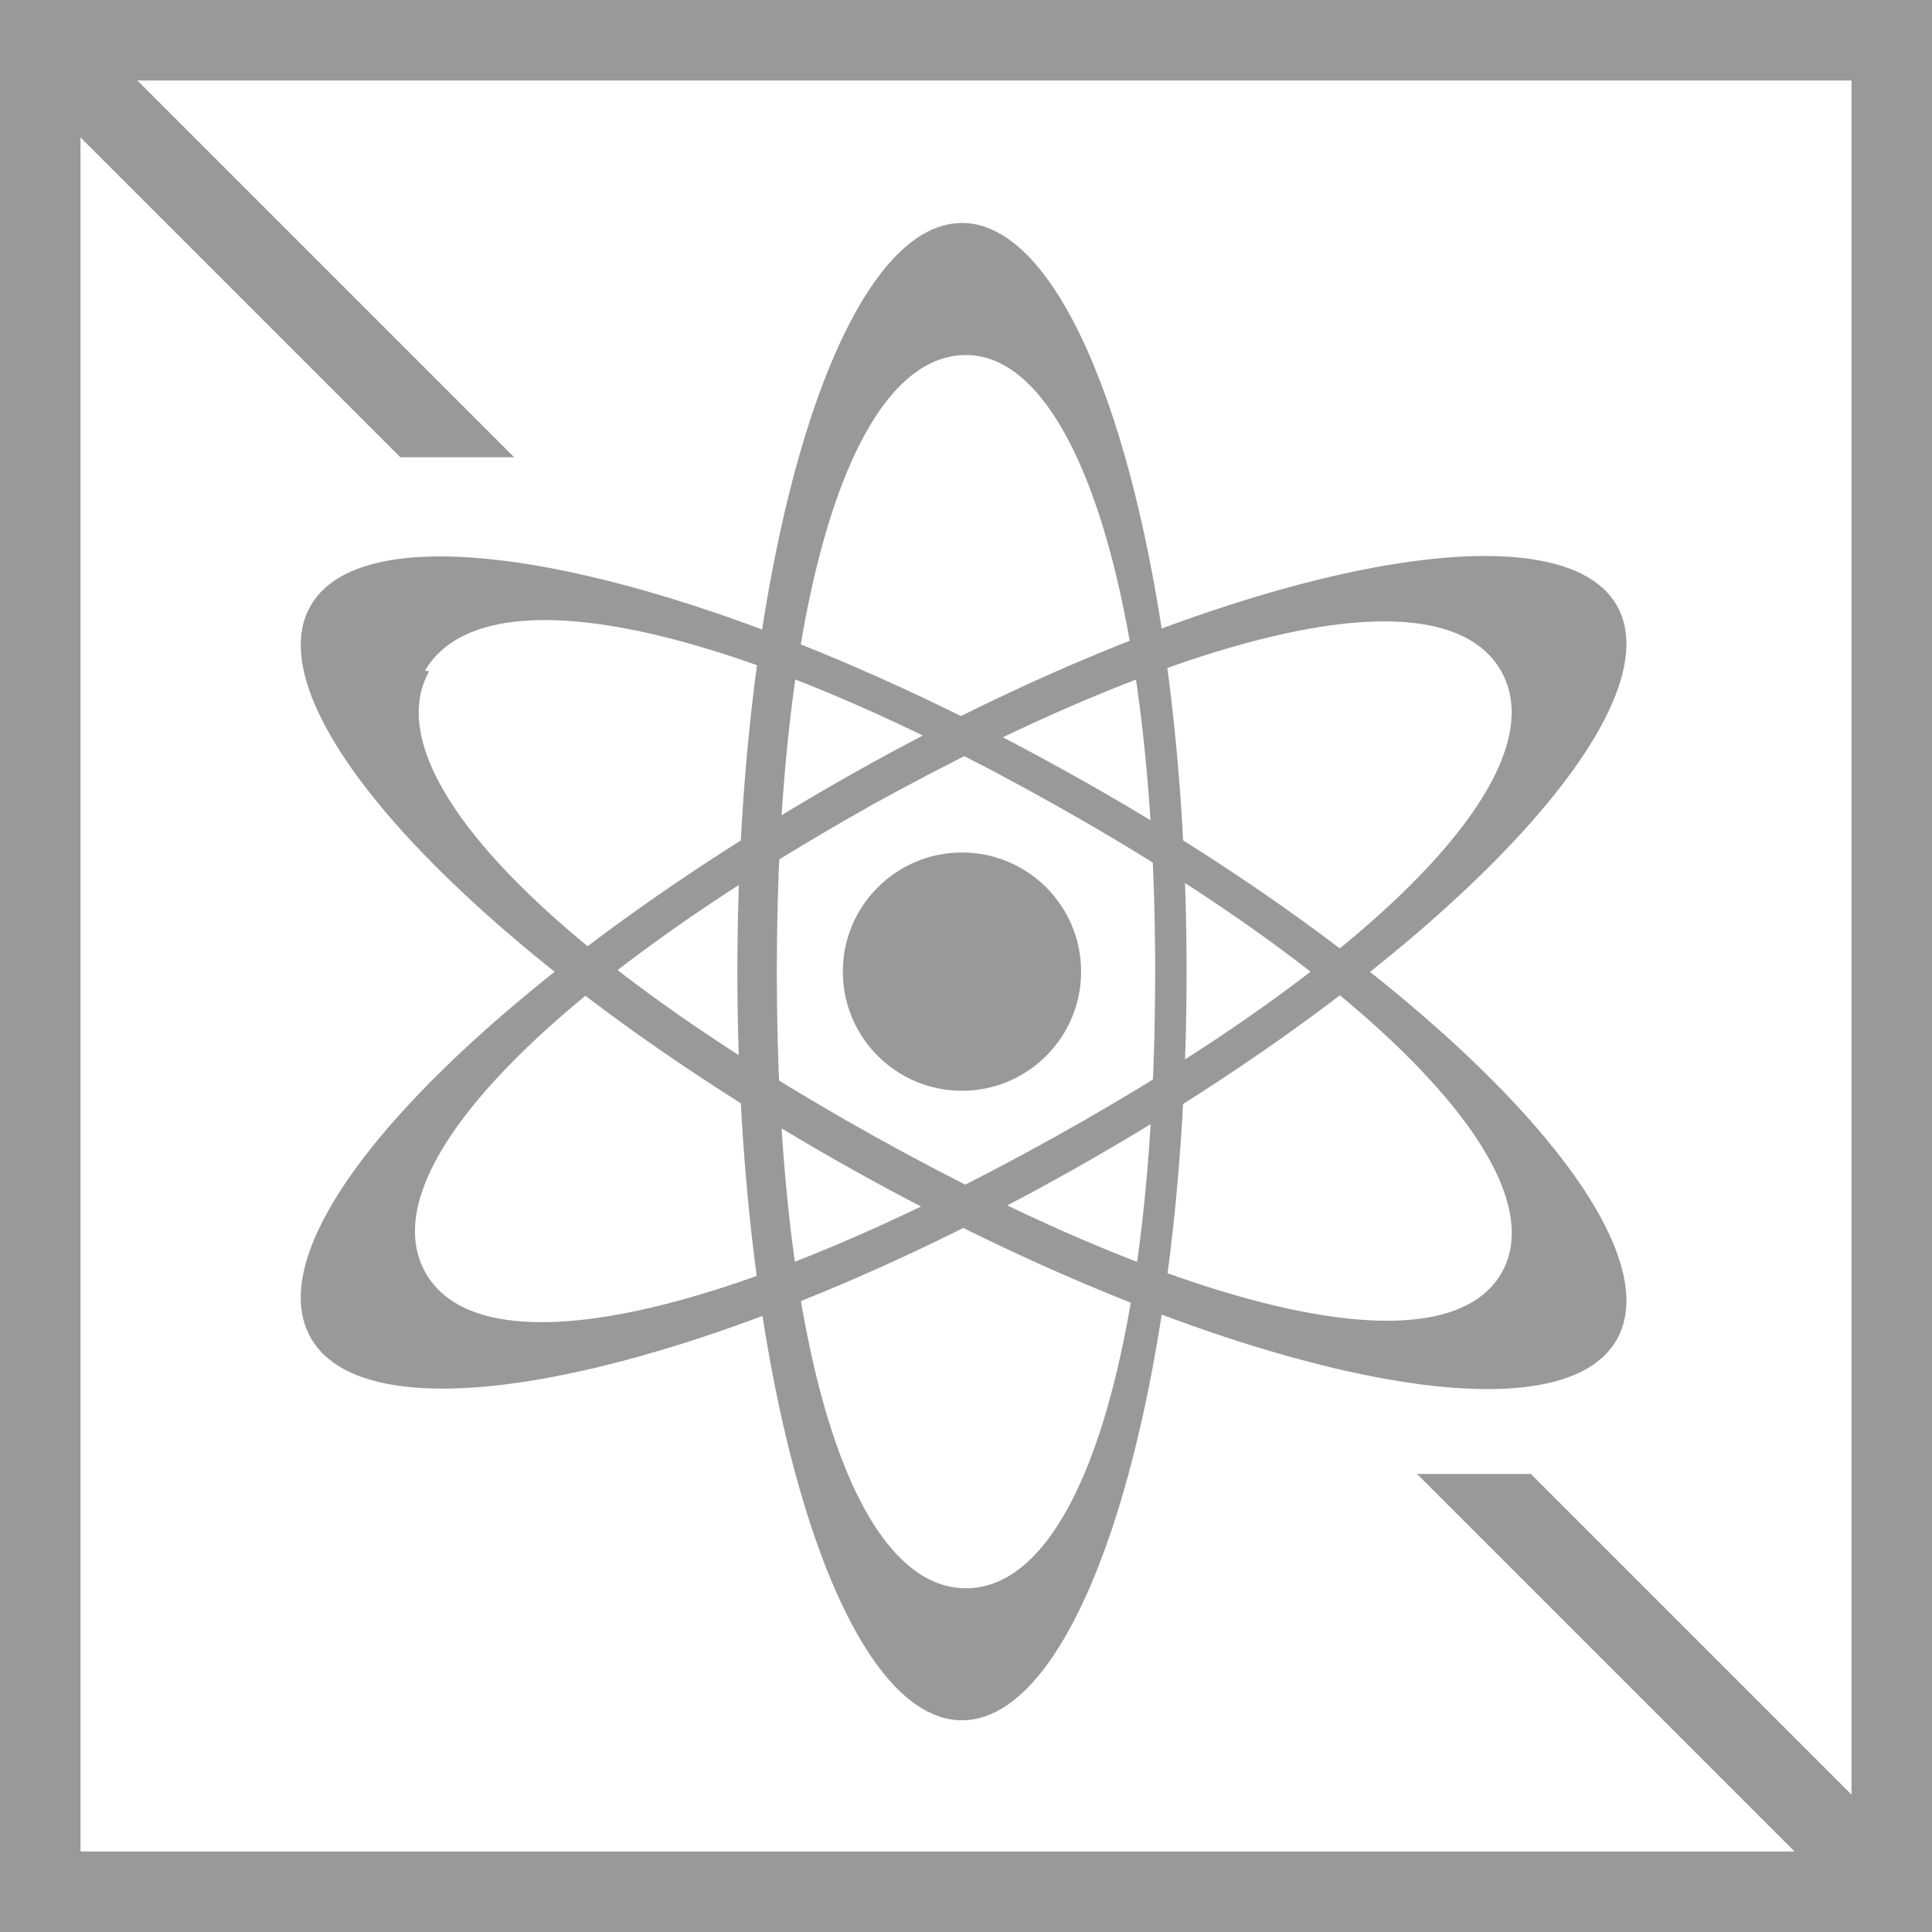 <svg id="Layer_1" data-name="Layer 1" xmlns="http://www.w3.org/2000/svg" viewBox="0 0 24 24"><rect x="0" y="0" width="24" height="24" fill="#333333" stroke="none"/><defs><style>.cls-1{fill:#fff;}.cls-2{fill:none;stroke:#999;stroke-miterlimit:10;}.cls-3{fill:#999;}</style></defs><title>nuclear_unavailable</title><rect class="cls-1" x="0.5" y="0.5" width="23" height="23"/><line class="cls-2" x1="1" y1="1" x2="23" y2="23"/><rect class="cls-1" x="4.92" y="5.68" width="14.16" height="12.63"/><path class="cls-3" d="M23,1V23H1V1H23m1-1H0V24H24V0h0Z"/><path class="cls-3" d="M14.74,12.07c0,5.14-1.25,9.3-2.79,9.3s-2.79-4.16-2.79-9.3,1.25-9.3,2.79-9.3S14.74,6.93,14.74,12.07ZM12,4.41c-1.41,0-2.35,3-2.35,7.66s0.93,7.66,2.35,7.66,2.35-3,2.35-7.66S13.36,4.41,12,4.41Z"/><path class="cls-3" d="M13.33,9.63c4.48,2.5,7.51,5.63,6.76,7s-5,.41-9.48-2.09-7.51-5.63-6.76-7S8.85,7.12,13.33,9.63Zm-8-1.29c-0.69,1.24,1.43,3.49,5.54,5.78S18,17,18.66,15.8s-1.44-3.49-5.55-5.8S6,7.1,5.28,8.33h0Z"/><path class="cls-3" d="M20.09,7.53c0.75,1.35-2.27,4.47-6.76,7S4.6,18,3.85,16.6s2.27-4.47,6.76-7S19.34,6.19,20.09,7.53ZM10.83,10c-4.11,2.31-6.23,4.56-5.55,5.8S9,16.41,13.11,14.12s6.23-4.55,5.54-5.78S14.94,7.73,10.83,10Z"/><circle class="cls-3" cx="11.95" cy="12.07" r="1.48"/></svg>